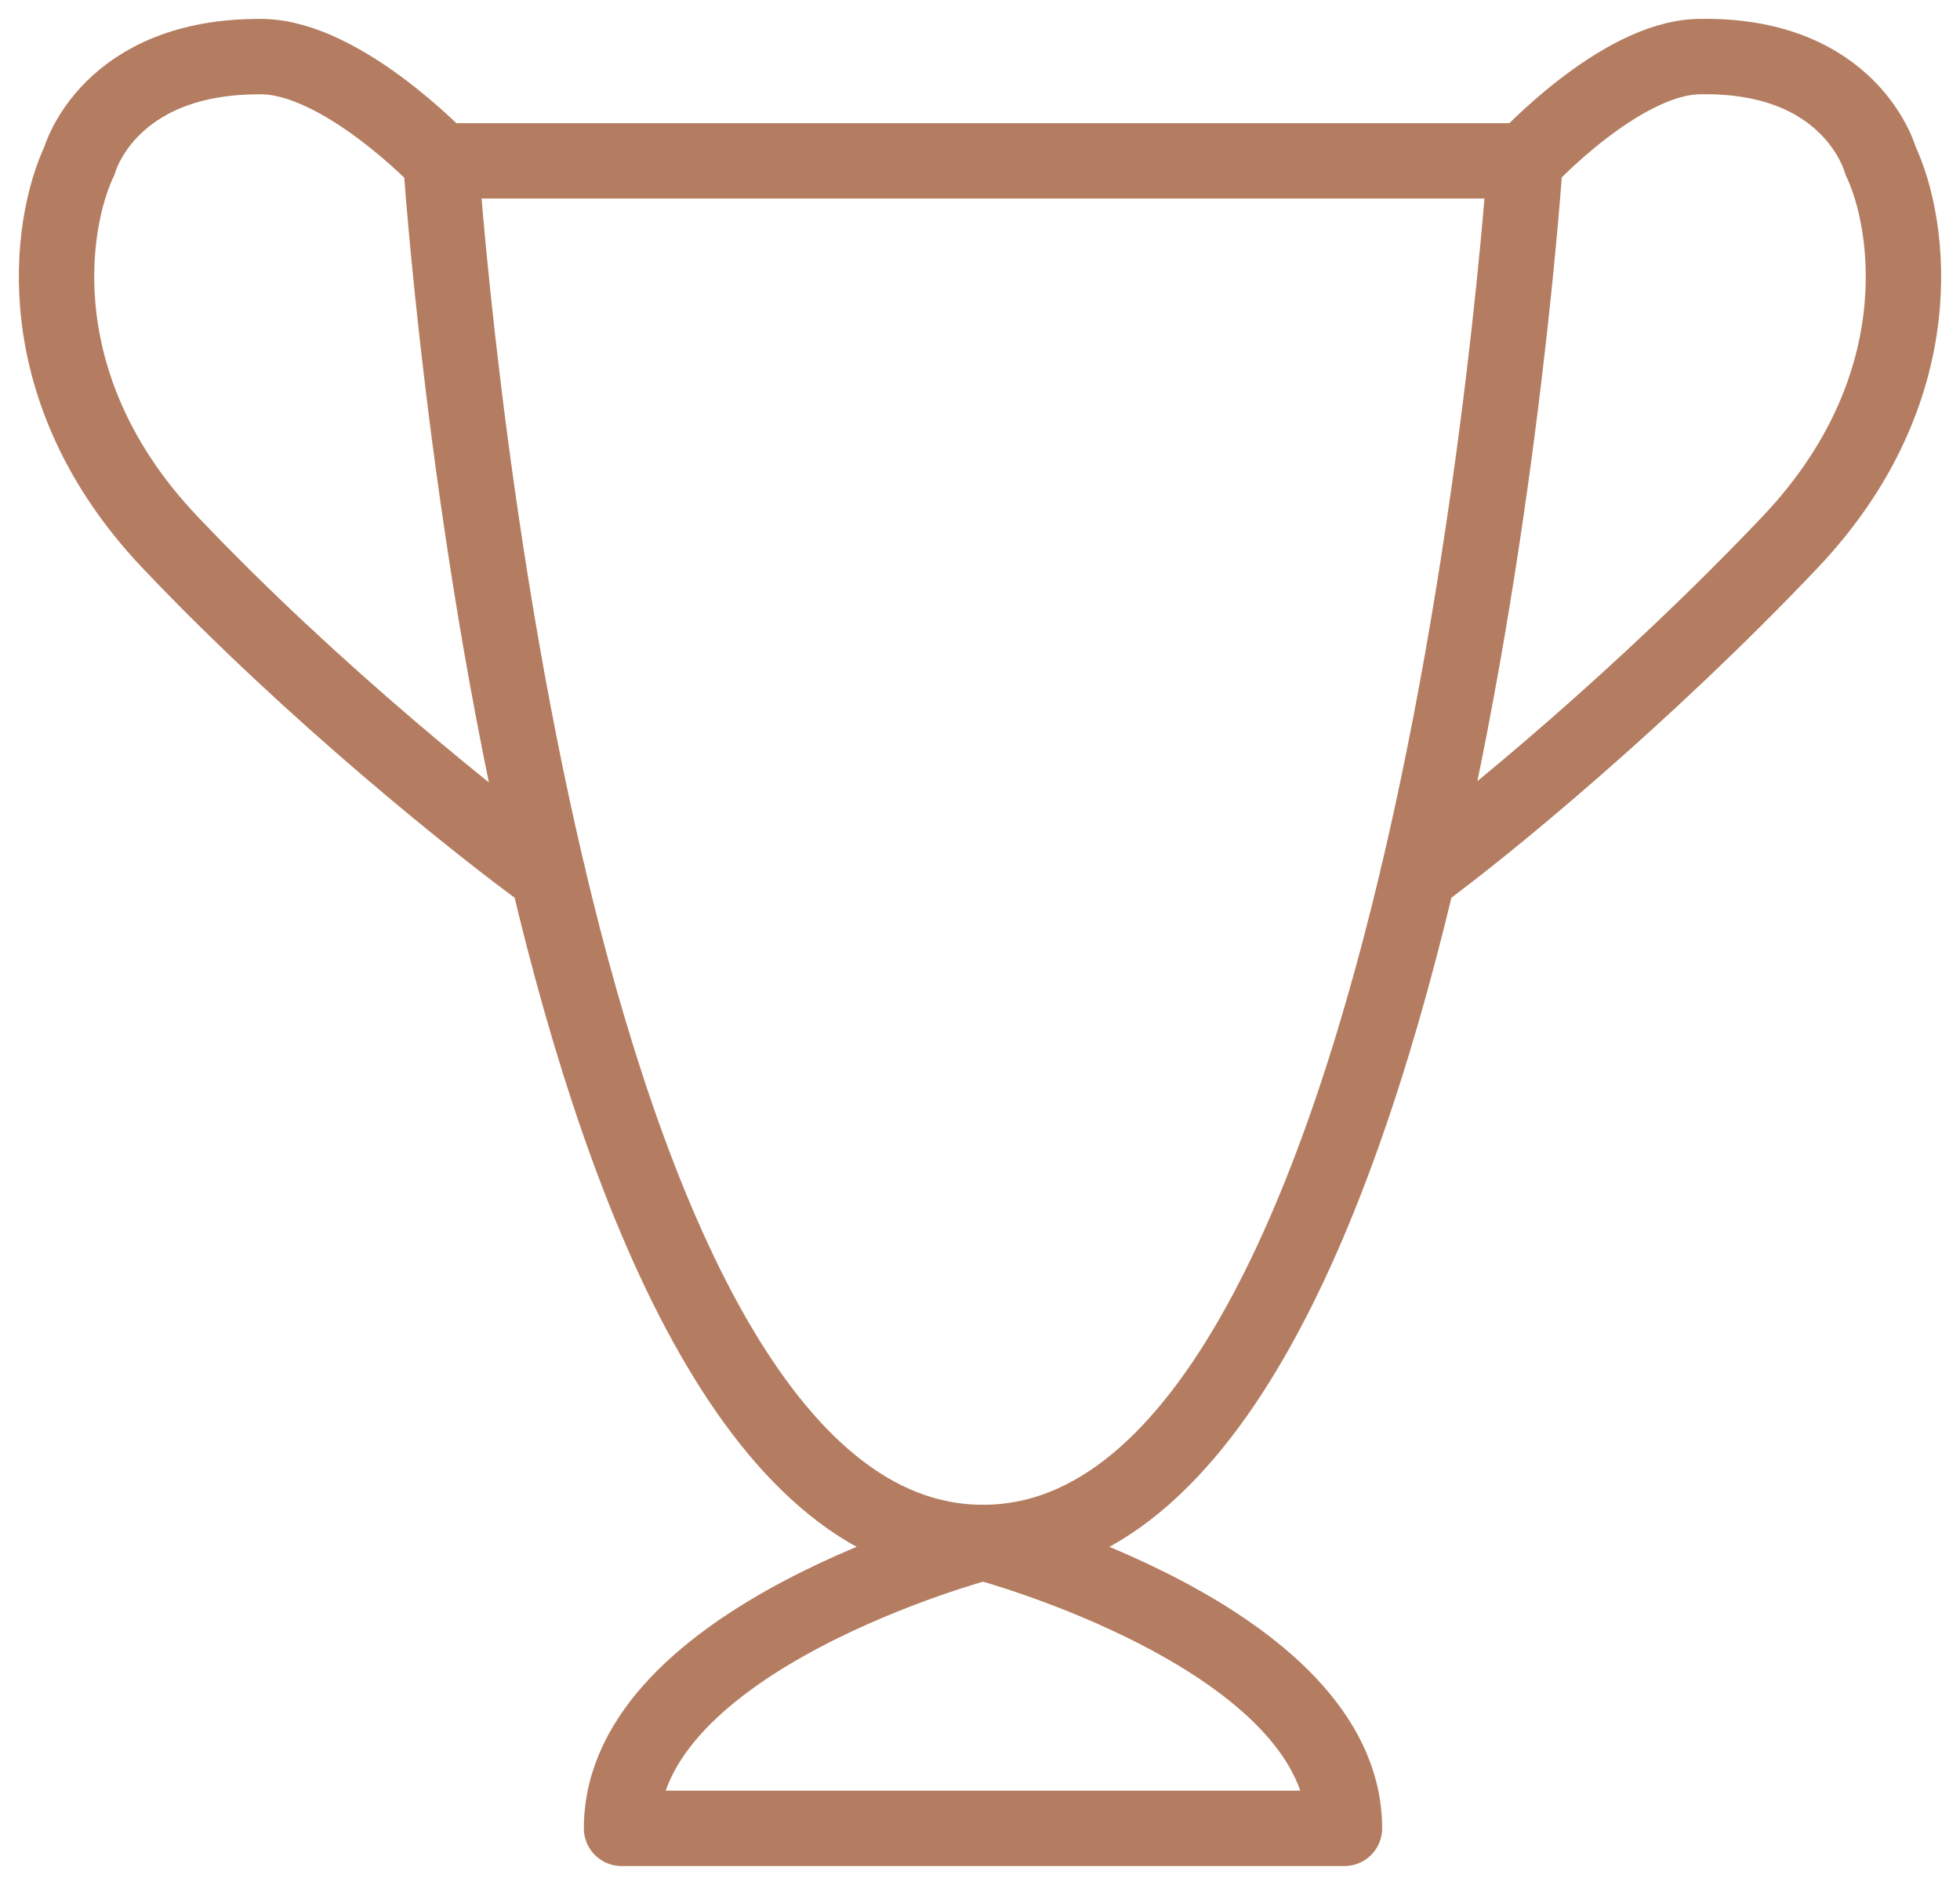 <svg width="52" height="50" viewBox="0 0 52 50" fill="none" xmlns="http://www.w3.org/2000/svg">
<g id="&#240;&#159;&#166;&#134; icon &#34;trophy&#34;">
<path id="Vector" d="M11.696 4.267H40.464C40.464 4.267 38.066 40.917 26.08 40.917C20.224 40.917 16.657 32.171 14.54 23.224C12.323 13.856 11.696 4.267 11.696 4.267Z" stroke="#B47D61" stroke-width="2" stroke-linecap="round" stroke-linejoin="round"/>
<path id="Vector_2" d="M40.464 4.267C40.464 4.267 42.971 1.55 45.056 1.502C49.139 1.408 49.894 4.267 49.894 4.267C50.693 5.952 51.332 10.333 47.497 14.377C43.661 18.422 39.367 21.96 37.62 23.224" stroke="#B47D61" stroke-width="2" stroke-linecap="round" stroke-linejoin="round"/>
<path id="Vector_3" d="M11.696 4.267C11.696 4.267 9.083 1.519 6.944 1.502C2.861 1.47 2.106 4.267 2.106 4.267C1.307 5.952 0.668 10.333 4.504 14.377C8.339 18.422 12.793 21.96 14.54 23.224" stroke="#B47D61" stroke-width="2" stroke-linecap="round" stroke-linejoin="round"/>
<path id="Vector_4" d="M16.49 48.5C16.49 43.445 26.079 40.917 26.079 40.917C26.079 40.917 35.669 43.445 35.669 48.5H16.49Z" stroke="#B47D61" stroke-width="2" stroke-linecap="round" stroke-linejoin="round"/>
</g>
</svg>
